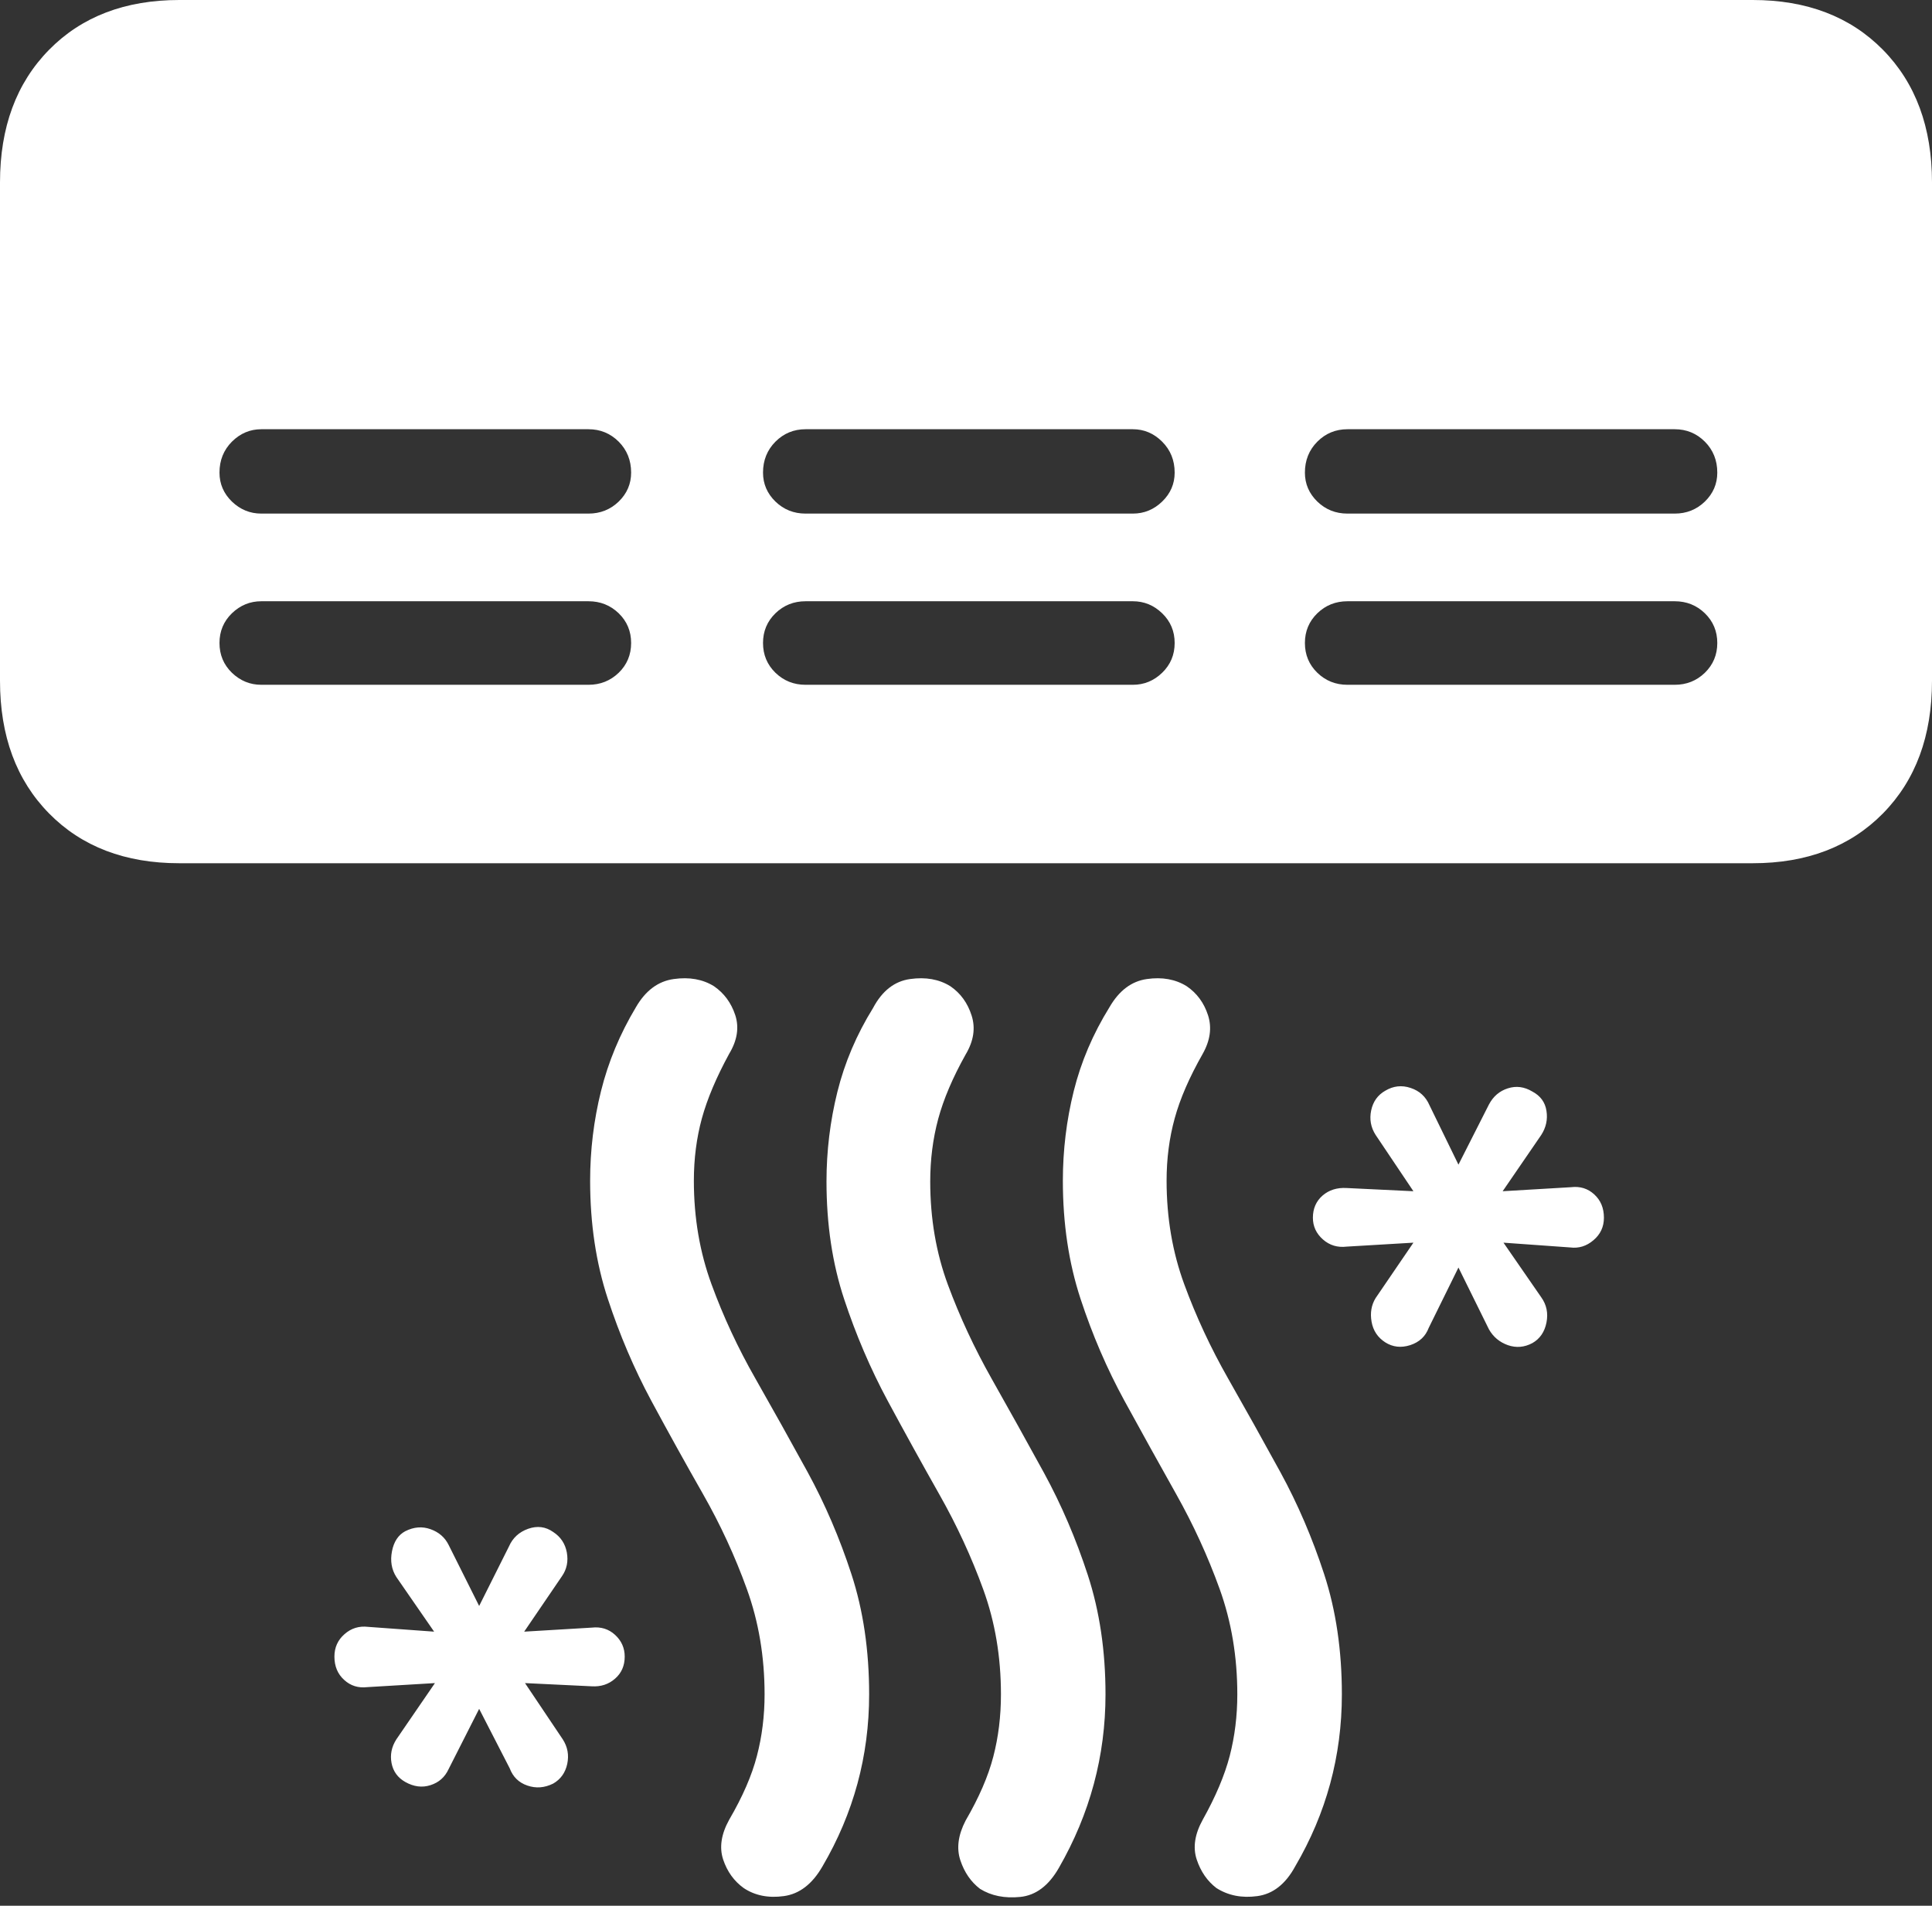 <?xml version="1.0" encoding="UTF-8"?>
<!--Generator: Apple Native CoreSVG 175.5-->
<!DOCTYPE svg
PUBLIC "-//W3C//DTD SVG 1.1//EN"
       "http://www.w3.org/Graphics/SVG/1.1/DTD/svg11.dtd">
<svg version="1.1" xmlns="http://www.w3.org/2000/svg" xmlns:xlink="http://www.w3.org/1999/xlink" width="23.467" height="23.154">
 <rect width="100%" height="100%" fill="#333333" stroke="none"/>
 <g>
  <rect height="23.154" opacity="0" width="23.467" x="0" y="0"/>
  <path d="M12.91 14.346Q12.91 15.127 13.125 15.781Q13.34 16.436 13.657 17.017Q13.975 17.598 14.287 18.154Q14.6 18.711 14.815 19.307Q15.029 19.902 15.029 20.586Q15.029 20.977 14.937 21.333Q14.844 21.689 14.609 22.109Q14.463 22.373 14.536 22.593Q14.609 22.812 14.775 22.939Q14.99 23.076 15.273 23.037Q15.557 22.998 15.732 22.676Q16.299 21.709 16.299 20.586Q16.299 19.785 16.084 19.126Q15.869 18.467 15.552 17.886Q15.234 17.305 14.917 16.748Q14.6 16.191 14.385 15.605Q14.17 15.02 14.17 14.346Q14.17 13.945 14.268 13.589Q14.365 13.232 14.609 12.803Q14.746 12.559 14.673 12.334Q14.6 12.109 14.414 11.982Q14.209 11.855 13.931 11.895Q13.652 11.934 13.477 12.236Q13.174 12.725 13.042 13.257Q12.91 13.789 12.91 14.346ZM10.039 14.355Q10.039 15.137 10.254 15.786Q10.469 16.436 10.781 17.017Q11.094 17.598 11.411 18.159Q11.729 18.721 11.943 19.311Q12.158 19.902 12.158 20.586Q12.158 20.986 12.065 21.343Q11.973 21.699 11.729 22.119Q11.592 22.383 11.665 22.602Q11.738 22.822 11.904 22.949Q12.109 23.076 12.393 23.047Q12.676 23.018 12.861 22.695Q13.428 21.709 13.428 20.586Q13.428 19.795 13.213 19.136Q12.998 18.477 12.681 17.895Q12.363 17.314 12.046 16.753Q11.729 16.191 11.514 15.61Q11.299 15.029 11.299 14.355Q11.299 13.955 11.396 13.594Q11.494 13.232 11.729 12.812Q11.875 12.568 11.802 12.339Q11.729 12.109 11.543 11.982Q11.338 11.855 11.055 11.895Q10.771 11.934 10.605 12.246Q10.303 12.734 10.171 13.267Q10.039 13.799 10.039 14.355ZM7.168 14.346Q7.168 15.127 7.383 15.781Q7.598 16.436 7.91 17.017Q8.223 17.598 8.54 18.154Q8.857 18.711 9.072 19.307Q9.287 19.902 9.287 20.586Q9.287 20.977 9.194 21.333Q9.102 21.689 8.857 22.109Q8.711 22.373 8.784 22.593Q8.857 22.812 9.033 22.939Q9.238 23.076 9.521 23.037Q9.805 22.998 9.99 22.676Q10.557 21.709 10.557 20.586Q10.557 19.785 10.342 19.126Q10.127 18.467 9.81 17.886Q9.492 17.305 9.175 16.748Q8.857 16.191 8.643 15.605Q8.428 15.02 8.428 14.346Q8.428 13.945 8.525 13.589Q8.623 13.232 8.857 12.803Q9.004 12.559 8.931 12.334Q8.857 12.109 8.672 11.982Q8.467 11.855 8.184 11.895Q7.9 11.934 7.725 12.236Q7.432 12.725 7.3 13.257Q7.168 13.789 7.168 14.346ZM15.947 14.795Q15.947 14.951 16.069 15.059Q16.191 15.166 16.357 15.146L17.168 15.098L16.709 15.771Q16.631 15.898 16.66 16.06Q16.689 16.221 16.826 16.309Q16.963 16.396 17.129 16.343Q17.295 16.289 17.354 16.133L17.715 15.4L18.086 16.152Q18.164 16.289 18.315 16.343Q18.467 16.396 18.613 16.318Q18.75 16.24 18.784 16.069Q18.818 15.898 18.721 15.762L18.262 15.098L19.072 15.156Q19.229 15.176 19.355 15.068Q19.482 14.961 19.482 14.795Q19.482 14.619 19.365 14.512Q19.248 14.404 19.082 14.424L18.252 14.473L18.721 13.789Q18.809 13.652 18.784 13.496Q18.76 13.34 18.613 13.262Q18.467 13.174 18.315 13.223Q18.164 13.271 18.086 13.418L17.715 14.15L17.363 13.428Q17.295 13.271 17.134 13.218Q16.973 13.164 16.826 13.252Q16.689 13.33 16.655 13.491Q16.621 13.652 16.709 13.789L17.168 14.473L16.357 14.434Q16.182 14.424 16.064 14.526Q15.947 14.629 15.947 14.795ZM4.062 20.127Q4.062 20.303 4.18 20.41Q4.297 20.518 4.463 20.498L5.283 20.449L4.814 21.133Q4.727 21.27 4.756 21.421Q4.785 21.572 4.922 21.65Q5.078 21.738 5.229 21.689Q5.381 21.641 5.449 21.494L5.82 20.762L6.191 21.484Q6.25 21.641 6.406 21.694Q6.562 21.748 6.719 21.67Q6.855 21.592 6.89 21.431Q6.924 21.27 6.836 21.133L6.377 20.449L7.188 20.488Q7.354 20.498 7.471 20.395Q7.588 20.293 7.588 20.127Q7.588 19.971 7.471 19.863Q7.354 19.756 7.188 19.775L6.367 19.824L6.826 19.15Q6.914 19.023 6.885 18.862Q6.855 18.701 6.719 18.613Q6.582 18.516 6.416 18.574Q6.25 18.633 6.182 18.789L5.82 19.512L5.449 18.77Q5.381 18.633 5.229 18.579Q5.078 18.525 4.922 18.604Q4.795 18.672 4.761 18.848Q4.727 19.023 4.814 19.16L5.273 19.824L4.473 19.766Q4.307 19.746 4.185 19.854Q4.062 19.961 4.062 20.127Z" fill="#ffffff"/>
  <path d="M0 2.217L0 8.271Q0 9.277 0.596 9.883Q1.191 10.488 2.178 10.488L21.289 10.488Q22.275 10.488 22.871 9.883Q23.467 9.277 23.467 8.271L23.467 2.217Q23.467 1.211 22.871 0.605Q22.275 0 21.289 0L2.178 0Q1.191 0 0.596 0.605Q0 1.211 0 2.217ZM15.85 7.812Q15.85 7.598 16.001 7.451Q16.152 7.305 16.367 7.305L20.342 7.305Q20.557 7.305 20.708 7.451Q20.859 7.598 20.859 7.812Q20.859 8.027 20.708 8.174Q20.557 8.32 20.342 8.32L16.367 8.32Q16.152 8.32 16.001 8.174Q15.85 8.027 15.85 7.812ZM15.85 5.742Q15.85 5.518 16.001 5.366Q16.152 5.215 16.367 5.215L20.342 5.215Q20.557 5.215 20.708 5.366Q20.859 5.518 20.859 5.742Q20.859 5.947 20.708 6.094Q20.557 6.24 20.342 6.24L16.367 6.24Q16.152 6.24 16.001 6.094Q15.85 5.947 15.85 5.742ZM9.268 7.812Q9.268 7.598 9.419 7.451Q9.57 7.305 9.785 7.305L13.76 7.305Q13.965 7.305 14.116 7.451Q14.268 7.598 14.268 7.812Q14.268 8.027 14.116 8.174Q13.965 8.32 13.76 8.32L9.785 8.32Q9.57 8.32 9.419 8.174Q9.268 8.027 9.268 7.812ZM9.268 5.742Q9.268 5.518 9.419 5.366Q9.57 5.215 9.785 5.215L13.76 5.215Q13.965 5.215 14.116 5.366Q14.268 5.518 14.268 5.742Q14.268 5.947 14.116 6.094Q13.965 6.24 13.76 6.24L9.785 6.24Q9.57 6.24 9.419 6.094Q9.268 5.947 9.268 5.742ZM2.666 7.812Q2.666 7.598 2.817 7.451Q2.969 7.305 3.174 7.305L7.148 7.305Q7.363 7.305 7.515 7.451Q7.666 7.598 7.666 7.812Q7.666 8.027 7.515 8.174Q7.363 8.32 7.148 8.32L3.174 8.32Q2.969 8.32 2.817 8.174Q2.666 8.027 2.666 7.812ZM2.666 5.742Q2.666 5.518 2.817 5.366Q2.969 5.215 3.174 5.215L7.148 5.215Q7.363 5.215 7.515 5.366Q7.666 5.518 7.666 5.742Q7.666 5.947 7.515 6.094Q7.363 6.24 7.148 6.24L3.174 6.24Q2.969 6.24 2.817 6.094Q2.666 5.947 2.666 5.742Z" fill="#ffffff"/>
 </g>
</svg>
